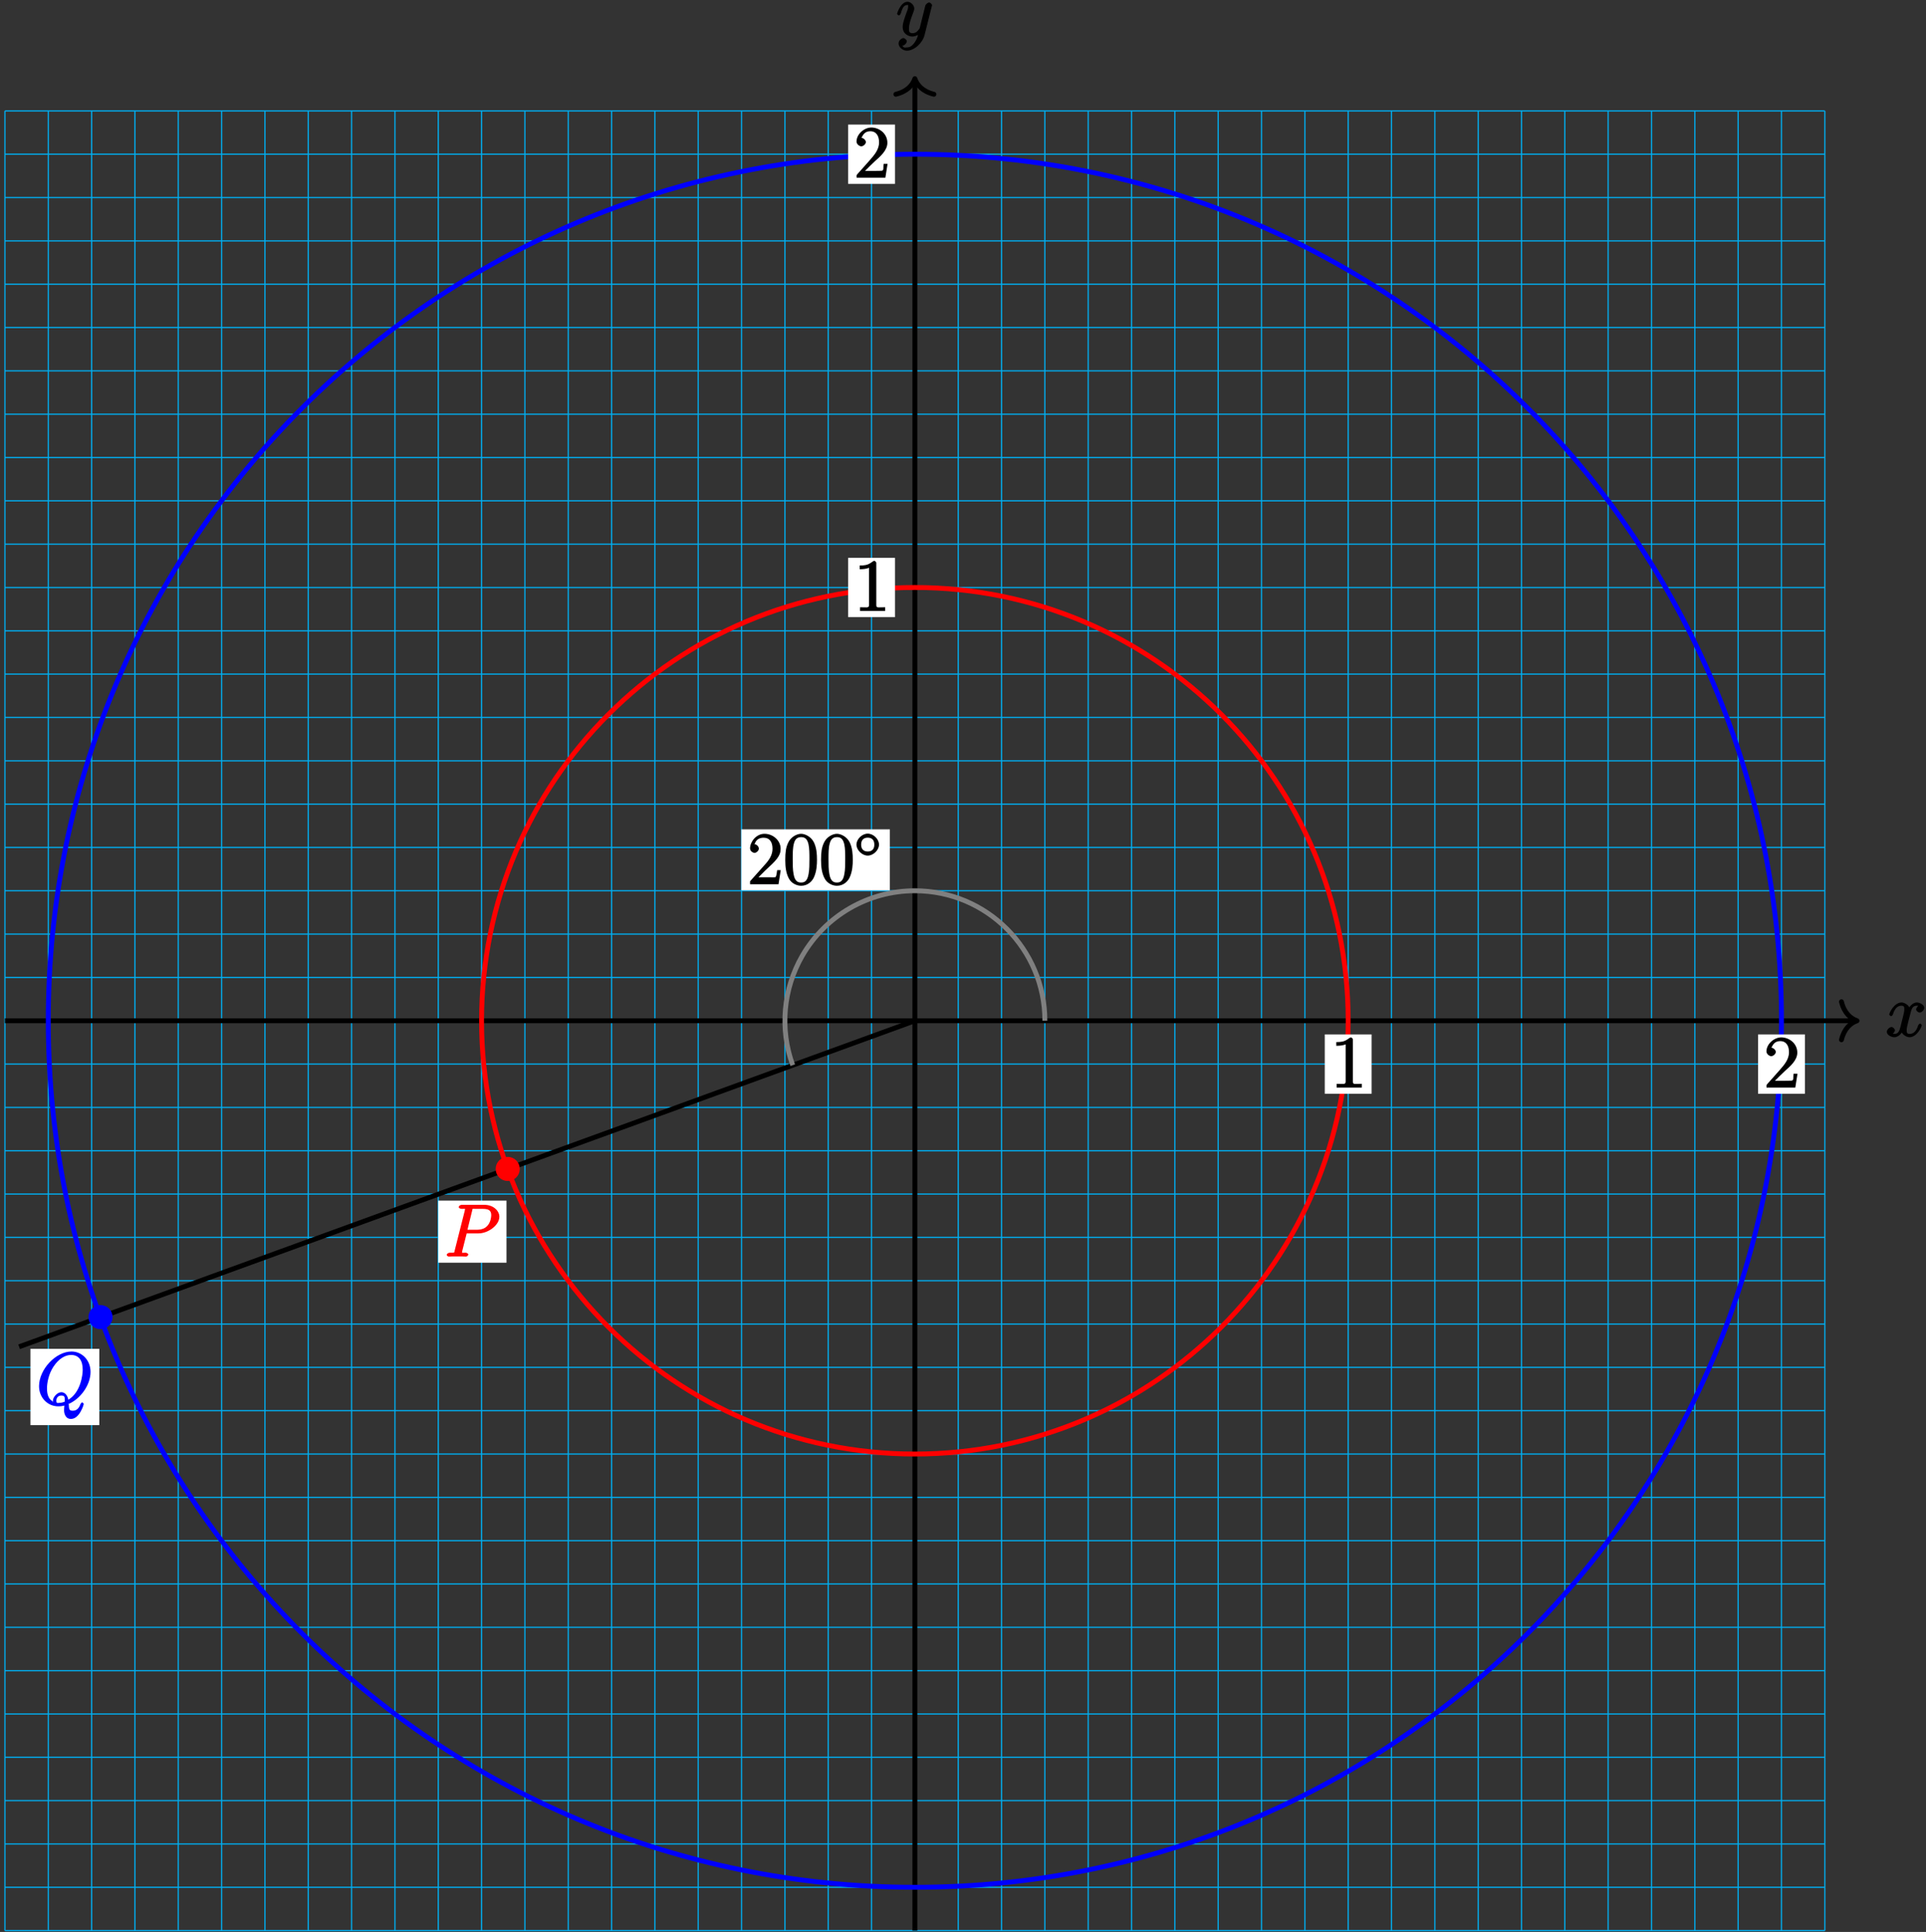 <?xml version="1.0" encoding="UTF-8"?>
<svg xmlns="http://www.w3.org/2000/svg" xmlns:xlink="http://www.w3.org/1999/xlink" width="315pt" height="316pt" viewBox="0 0 315 316" version="1.1">
<rect x="0" y="0" width="315" height="316" fill="#333333" stroke="none"/>
<defs>
<g>
<symbol overflow="visible" id="glyph0-0">
<path style="stroke:none;" d=""/>
</symbol>
<symbol overflow="visible" id="glyph0-1">
<path style="stroke:none;" d="M 5.672 -5.172 C 5.281 -5.109 4.969 -4.656 4.969 -4.438 C 4.969 -4.141 5.359 -3.906 5.531 -3.906 C 5.891 -3.906 6.297 -4.359 6.297 -4.688 C 6.297 -5.188 5.562 -5.562 5.062 -5.562 C 4.344 -5.562 3.766 -4.703 3.656 -4.469 L 3.984 -4.469 C 3.703 -5.359 2.812 -5.562 2.594 -5.562 C 1.375 -5.562 0.562 -3.844 0.562 -3.578 C 0.562 -3.531 0.781 -3.328 0.859 -3.328 C 0.953 -3.328 1.094 -3.438 1.156 -3.578 C 1.562 -4.922 2.219 -5.031 2.562 -5.031 C 3.094 -5.031 3.031 -4.672 3.031 -4.391 C 3.031 -4.125 2.969 -3.844 2.828 -3.281 L 2.422 -1.641 C 2.234 -0.922 2.062 -0.422 1.422 -0.422 C 1.359 -0.422 1.172 -0.375 0.922 -0.531 L 0.812 -0.281 C 1.25 -0.359 1.5 -0.859 1.5 -1 C 1.5 -1.25 1.156 -1.547 0.938 -1.547 C 0.641 -1.547 0.172 -1.141 0.172 -0.75 C 0.172 -0.25 0.891 0.125 1.406 0.125 C 1.984 0.125 2.5 -0.375 2.75 -0.859 L 2.469 -0.969 C 2.672 -0.266 3.438 0.125 3.875 0.125 C 5.094 0.125 5.891 -1.594 5.891 -1.859 C 5.891 -1.906 5.688 -2.109 5.625 -2.109 C 5.516 -2.109 5.328 -1.906 5.297 -1.812 C 4.969 -0.75 4.453 -0.422 3.906 -0.422 C 3.484 -0.422 3.422 -0.578 3.422 -1.062 C 3.422 -1.328 3.469 -1.516 3.656 -2.312 L 4.078 -3.938 C 4.25 -4.656 4.5 -5.031 5.062 -5.031 C 5.078 -5.031 5.297 -5.062 5.547 -4.906 Z M 5.672 -5.172 "/>
</symbol>
<symbol overflow="visible" id="glyph0-2">
<path style="stroke:none;" d="M 3.031 1.094 C 2.703 1.547 2.359 1.906 1.766 1.906 C 1.625 1.906 1.203 2.031 1.109 1.703 C 0.906 1.641 0.969 1.641 0.984 1.641 C 1.344 1.641 1.75 1.188 1.75 0.906 C 1.75 0.641 1.359 0.375 1.188 0.375 C 0.984 0.375 0.406 0.688 0.406 1.266 C 0.406 1.875 1.094 2.438 1.766 2.438 C 2.969 2.438 4.328 1.188 4.656 -0.125 L 5.828 -4.797 C 5.844 -4.859 5.875 -4.922 5.875 -5 C 5.875 -5.172 5.562 -5.453 5.391 -5.453 C 5.281 -5.453 4.859 -5.25 4.766 -4.891 L 3.891 -1.375 C 3.828 -1.156 3.875 -1.25 3.781 -1.109 C 3.531 -0.781 3.266 -0.422 2.688 -0.422 C 2.016 -0.422 2.109 -0.922 2.109 -1.25 C 2.109 -1.922 2.438 -2.844 2.766 -3.703 C 2.891 -4.047 2.969 -4.219 2.969 -4.453 C 2.969 -4.953 2.453 -5.562 1.859 -5.562 C 0.766 -5.562 0.156 -3.688 0.156 -3.578 C 0.156 -3.531 0.375 -3.328 0.453 -3.328 C 0.562 -3.328 0.734 -3.531 0.781 -3.688 C 1.062 -4.703 1.359 -5.031 1.828 -5.031 C 1.938 -5.031 1.969 -5.172 1.969 -4.781 C 1.969 -4.469 1.844 -4.125 1.656 -3.672 C 1.078 -2.109 1.078 -1.703 1.078 -1.422 C 1.078 -0.281 2.062 0.125 2.656 0.125 C 3 0.125 3.531 -0.031 3.844 -0.344 L 3.688 -0.516 C 3.516 0.141 3.438 0.5 3.031 1.094 Z M 3.031 1.094 "/>
</symbol>
<symbol overflow="visible" id="glyph0-3">
<path style="stroke:none;" d="M 3.531 -3.797 L 5.547 -3.797 C 7.203 -3.797 9 -5.156 9 -6.531 C 9 -7.453 8.062 -8.469 6.547 -8.469 L 2.859 -8.469 C 2.625 -8.469 2.359 -8.312 2.359 -8.078 C 2.359 -7.953 2.625 -7.812 2.812 -7.812 C 3.531 -7.812 3.375 -7.859 3.375 -7.734 C 3.375 -7.703 3.375 -7.641 3.328 -7.453 L 1.703 -1.031 C 1.609 -0.609 1.75 -0.641 0.906 -0.641 C 0.688 -0.641 0.391 -0.484 0.391 -0.281 C 0.391 -0.141 0.672 0 0.734 0 C 0.969 0 1.203 -0.031 1.438 -0.031 L 2.828 -0.031 C 3.062 -0.031 3.312 0 3.531 0 C 3.641 0 3.922 -0.141 3.922 -0.375 C 3.922 -0.484 3.656 -0.641 3.484 -0.641 C 2.766 -0.641 2.906 -0.578 2.906 -0.688 C 2.906 -0.75 2.922 -0.844 2.922 -0.891 L 3.656 -3.797 Z M 4.547 -7.5 C 4.656 -7.938 4.547 -7.812 5.016 -7.812 L 6.203 -7.812 C 7.094 -7.812 7.672 -7.672 7.672 -6.781 C 7.672 -6.469 7.562 -5.562 7.016 -5.016 C 6.812 -4.797 6.359 -4.391 5.266 -4.391 L 3.781 -4.391 Z M 4.547 -7.5 "/>
</symbol>
<symbol overflow="visible" id="glyph0-4">
<path style="stroke:none;" d="M 5.094 -0.078 C 7.141 -0.891 8.828 -3.219 8.828 -5.375 C 8.828 -7.344 7.391 -8.719 5.719 -8.719 C 3.156 -8.719 0.406 -5.812 0.406 -3.047 C 0.406 -1.172 1.812 0.25 3.547 0.25 C 3.953 0.25 4.344 0.188 4.547 0.125 C 4.5 0.641 4.5 0.703 4.5 0.938 C 4.5 1.281 4.656 2.312 5.625 2.312 C 7.047 2.312 7.719 -0.062 7.719 -0.125 C 7.719 -0.203 7.516 -0.406 7.453 -0.406 C 7.391 -0.406 7.203 -0.188 7.156 -0.062 C 6.891 0.688 6.438 0.969 5.922 0.969 C 5.312 0.969 5.312 0.703 5.266 -0.125 Z M 2.938 -0.438 C 2 -0.75 1.703 -1.594 1.703 -2.688 C 1.703 -3.531 1.953 -5.016 2.75 -6.219 C 3.641 -7.578 4.703 -8.156 5.641 -8.156 C 6.891 -8.156 7.547 -7.297 7.547 -5.734 C 7.547 -4.859 7.188 -2 5.188 -0.828 C 5.156 -1.188 4.828 -2.062 4.047 -2.062 C 3.391 -2.062 2.672 -1.25 2.672 -0.672 C 2.672 -0.531 2.766 -0.25 2.609 -0.531 Z M 4.75 -0.578 C 4.328 -0.375 3.953 -0.312 3.625 -0.312 C 3.5 -0.312 3.234 -0.156 3.234 -0.688 C 3.234 -1.109 3.5 -1.516 4.047 -1.516 C 4.641 -1.516 4.609 -1.25 4.609 -0.656 C 4.609 -0.578 4.609 -0.484 4.609 -0.5 Z M 4.75 -0.578 "/>
</symbol>
<symbol overflow="visible" id="glyph1-0">
<path style="stroke:none;" d=""/>
</symbol>
<symbol overflow="visible" id="glyph1-1">
<path style="stroke:none;" d="M 5.266 -2.312 L 4.859 -2.312 C 4.797 -1.953 4.75 -1.406 4.625 -1.203 C 4.547 -1.094 3.984 -1.141 3.625 -1.141 L 1.406 -1.141 L 1.516 -0.891 C 1.844 -1.156 2.562 -1.922 2.875 -2.219 C 4.703 -3.891 5.422 -4.609 5.422 -5.797 C 5.422 -7.172 4.172 -8.25 2.781 -8.25 C 1.406 -8.25 0.422 -6.906 0.422 -5.875 C 0.422 -5.266 1.109 -5.125 1.141 -5.125 C 1.406 -5.125 1.859 -5.453 1.859 -5.828 C 1.859 -6.172 1.484 -6.547 1.141 -6.547 C 1.047 -6.547 1.016 -6.547 1.203 -6.609 C 1.359 -7.203 1.859 -7.609 2.625 -7.609 C 3.641 -7.609 4.094 -6.891 4.094 -5.797 C 4.094 -4.781 3.562 -4 2.875 -3.234 L 0.422 -0.484 L 0.422 0 L 5.078 0 L 5.438 -2.312 Z M 5.266 -2.312 "/>
</symbol>
<symbol overflow="visible" id="glyph1-2">
<path style="stroke:none;" d="M 5.516 -3.969 C 5.516 -4.953 5.453 -5.922 5.016 -6.844 C 4.531 -7.828 3.516 -8.25 2.922 -8.25 C 2.234 -8.25 1.219 -7.75 0.781 -6.75 C 0.438 -6 0.328 -5.266 0.328 -3.969 C 0.328 -2.812 0.453 -1.828 0.891 -0.984 C 1.344 -0.078 2.297 0.25 2.922 0.25 C 3.953 0.25 4.656 -0.406 4.984 -1.062 C 5.484 -2.109 5.516 -3.281 5.516 -3.969 Z M 2.922 -0.281 C 2.531 -0.281 1.906 -0.344 1.688 -1.656 C 1.547 -2.359 1.547 -3.281 1.547 -4.109 C 1.547 -5.094 1.547 -5.969 1.75 -6.688 C 1.953 -7.484 2.406 -7.703 2.922 -7.703 C 3.375 -7.703 3.891 -7.578 4.125 -6.547 C 4.281 -5.875 4.281 -4.922 4.281 -4.109 C 4.281 -3.312 4.281 -2.406 4.141 -1.672 C 3.922 -0.359 3.328 -0.281 2.922 -0.281 Z M 2.922 -0.281 "/>
</symbol>
<symbol overflow="visible" id="glyph2-0">
<path style="stroke:none;" d=""/>
</symbol>
<symbol overflow="visible" id="glyph2-1">
<path style="stroke:none;" d="M 3.953 -2.141 C 3.953 -3.062 3.016 -3.938 2.109 -3.938 C 1.203 -3.938 0.266 -3.062 0.266 -2.141 C 0.266 -1.234 1.203 -0.344 2.109 -0.344 C 3.016 -0.344 3.953 -1.234 3.953 -2.141 Z M 2.109 -1.016 C 1.406 -1.016 1.031 -1.422 1.031 -2.141 C 1.031 -2.859 1.406 -3.281 2.109 -3.281 C 2.828 -3.281 3.188 -2.859 3.188 -2.141 C 3.188 -1.422 2.828 -1.016 2.109 -1.016 Z M 2.109 -1.016 "/>
</symbol>
<symbol overflow="visible" id="glyph3-0">
<path style="stroke:none;" d=""/>
</symbol>
<symbol overflow="visible" id="glyph3-1">
<path style="stroke:none;" d="M 0.891 -7.328 L 0.891 -6.844 C 1.625 -6.844 2.078 -6.938 2.422 -7.078 L 2.422 -1.016 C 2.422 -0.547 2.141 -0.609 1.672 -0.609 C 1.484 -0.609 1.297 -0.625 0.953 -0.625 L 0.953 -0.016 L 5.062 -0.016 L 5.062 -0.625 C 4.75 -0.625 4.547 -0.609 4.375 -0.609 C 3.781 -0.609 3.609 -0.531 3.609 -1.047 L 3.609 -7.906 C 3.609 -7.984 3.406 -8.219 3.281 -8.219 C 3.125 -8.219 2.844 -7.953 2.688 -7.875 C 2.172 -7.531 1.703 -7.453 0.891 -7.453 Z M 0.891 -7.328 "/>
</symbol>
<symbol overflow="visible" id="glyph3-2">
<path style="stroke:none;" d="M 1.156 -6.391 C 1.406 -7.125 1.812 -7.609 2.625 -7.609 C 3.688 -7.609 4.062 -6.734 4.062 -5.797 C 4.062 -4.578 3.25 -3.688 2.5 -2.828 L 1.641 -1.859 C 1.391 -1.594 1.141 -1.297 0.891 -1.016 L 0.609 -0.703 C 0.531 -0.609 0.375 -0.469 0.375 -0.312 C 0.375 -0.25 0.391 -0.188 0.391 -0.016 L 5.094 -0.016 L 5.453 -2.281 L 4.812 -2.281 C 4.703 -1.594 4.922 -1.141 4.406 -1.141 C 4.078 -1.141 3.734 -1.125 3.391 -1.125 L 1.766 -1.125 C 2.156 -1.516 2.75 -2.125 3.391 -2.719 C 4.234 -3.469 5.422 -4.469 5.422 -5.719 C 5.422 -7.234 4.094 -8.219 2.797 -8.219 C 1.625 -8.219 0.375 -7.141 0.375 -5.922 C 0.375 -5.594 0.688 -5.219 1.125 -5.141 C 1.516 -5.141 1.906 -5.547 1.906 -5.844 C 1.906 -6.125 1.547 -6.484 1.219 -6.531 C 1.141 -6.531 1.062 -6.531 1.234 -6.594 Z M 1.156 -6.391 "/>
</symbol>
</g>
</defs>
<g id="surface1">
<path style="fill:none;stroke-width:0.199;stroke-linecap:butt;stroke-linejoin:miter;stroke:rgb(0%,67.839%,93.729%);stroke-opacity:1;stroke-miterlimit:10;" d="M -148.821 -148.821 L 148.819 -148.821 M -148.821 -141.735 L 148.819 -141.735 M -148.821 -134.645 L 148.819 -134.645 M -148.821 -127.56 L 148.819 -127.56 M -148.821 -120.474 L 148.819 -120.474 M -148.821 -113.388 L 148.819 -113.388 M -148.821 -106.302 L 148.819 -106.302 M -148.821 -99.212 L 148.819 -99.212 M -148.821 -92.126 L 148.819 -92.126 M -148.821 -85.04 L 148.819 -85.04 M -148.821 -77.954 L 148.819 -77.954 M -148.821 -70.868 L 148.819 -70.868 M -148.821 -63.782 L 148.819 -63.782 M -148.821 -56.692 L 148.819 -56.692 M -148.821 -49.606 L 148.819 -49.606 M -148.821 -42.52 L 148.819 -42.52 M -148.821 -35.435 L 148.819 -35.435 M -148.821 -28.349 L 148.819 -28.349 M -148.821 -21.259 L 148.819 -21.259 M -148.821 -14.173 L 148.819 -14.173 M -148.821 -7.087 L 148.819 -7.087 M -148.821 -0.001 L 148.819 -0.001 M -148.821 7.085 L 148.819 7.085 M -148.821 14.175 L 148.819 14.175 M -148.821 21.261 L 148.819 21.261 M -148.821 28.347 L 148.819 28.347 M -148.821 35.433 L 148.819 35.433 M -148.821 42.519 L 148.819 42.519 M -148.821 49.608 L 148.819 49.608 M -148.821 56.694 L 148.819 56.694 M -148.821 63.78 L 148.819 63.78 M -148.821 70.866 L 148.819 70.866 M -148.821 77.952 L 148.819 77.952 M -148.821 85.042 L 148.819 85.042 M -148.821 92.128 L 148.819 92.128 M -148.821 99.214 L 148.819 99.214 M -148.821 106.3 L 148.819 106.3 M -148.821 113.386 L 148.819 113.386 M -148.821 120.476 L 148.819 120.476 M -148.821 127.562 L 148.819 127.562 M -148.821 134.648 L 148.819 134.648 M -148.821 141.733 L 148.819 141.733 M -148.821 148.819 L 148.819 148.819 M -148.821 -148.821 L -148.821 148.819 M -141.735 -148.821 L -141.735 148.819 M -134.646 -148.821 L -134.646 148.819 M -127.56 -148.821 L -127.56 148.819 M -120.474 -148.821 L -120.474 148.819 M -113.388 -148.821 L -113.388 148.819 M -106.302 -148.821 L -106.302 148.819 M -99.212 -148.821 L -99.212 148.819 M -92.126 -148.821 L -92.126 148.819 M -85.04 -148.821 L -85.04 148.819 M -77.954 -148.821 L -77.954 148.819 M -70.868 -148.821 L -70.868 148.819 M -63.778 -148.821 L -63.778 148.819 M -56.693 -148.821 L -56.693 148.819 M -49.607 -148.821 L -49.607 148.819 M -42.521 -148.821 L -42.521 148.819 M -35.435 -148.821 L -35.435 148.819 M -28.349 -148.821 L -28.349 148.819 M -21.259 -148.821 L -21.259 148.819 M -14.173 -148.821 L -14.173 148.819 M -7.087 -148.821 L -7.087 148.819 M -0.001 -148.821 L -0.001 148.819 M 7.085 -148.821 L 7.085 148.819 M 14.175 -148.821 L 14.175 148.819 M 21.261 -148.821 L 21.261 148.819 M 28.347 -148.821 L 28.347 148.819 M 35.432 -148.821 L 35.432 148.819 M 42.518 -148.821 L 42.518 148.819 M 49.608 -148.821 L 49.608 148.819 M 56.694 -148.821 L 56.694 148.819 M 63.78 -148.821 L 63.78 148.819 M 70.866 -148.821 L 70.866 148.819 M 77.952 -148.821 L 77.952 148.819 M 85.042 -148.821 L 85.042 148.819 M 92.128 -148.821 L 92.128 148.819 M 99.214 -148.821 L 99.214 148.819 M 106.3 -148.821 L 106.3 148.819 M 113.386 -148.821 L 113.386 148.819 M 120.475 -148.821 L 120.475 148.819 M 127.561 -148.821 L 127.561 148.819 M 134.647 -148.821 L 134.647 148.819 M 141.733 -148.821 L 141.733 148.819 M 148.819 -148.821 L 148.819 148.819 " transform="matrix(1,0,0,-1,149.63,166.96)"/>
<path style="fill:none;stroke-width:0.797;stroke-linecap:butt;stroke-linejoin:miter;stroke:rgb(0%,0%,0%);stroke-opacity:1;stroke-miterlimit:10;" d="M -148.821 -0.001 L 153.694 -0.001 " transform="matrix(1,0,0,-1,149.63,166.96)"/>
<path style="fill:none;stroke-width:0.797;stroke-linecap:round;stroke-linejoin:round;stroke:rgb(0%,0%,0%);stroke-opacity:1;stroke-miterlimit:10;" d="M -2.55 3.112 C -2.085 1.245 -1.046 0.362 0.001 -0.001 C -1.046 -0.364 -2.085 -1.243 -2.55 -3.11 " transform="matrix(1,0,0,-1,303.722,166.96)"/>
<g style="fill:rgb(0%,0%,0%);fill-opacity:1;">
  <use xlink:href="#glyph0-1" x="308.42" y="169.53"/>
</g>
<path style="fill:none;stroke-width:0.797;stroke-linecap:butt;stroke-linejoin:miter;stroke:rgb(0%,0%,0%);stroke-opacity:1;stroke-miterlimit:10;" d="M -0.001 -148.821 L -0.001 153.694 " transform="matrix(1,0,0,-1,149.63,166.96)"/>
<path style="fill:none;stroke-width:0.797;stroke-linecap:round;stroke-linejoin:round;stroke:rgb(0%,0%,0%);stroke-opacity:1;stroke-miterlimit:10;" d="M -2.55 3.11 C -2.085 1.243 -1.046 0.364 0.001 0.001 C -1.046 -0.362 -2.085 -1.245 -2.55 -3.112 " transform="matrix(0,-1,-1,0,149.63,12.868)"/>
<g style="fill:rgb(0%,0%,0%);fill-opacity:1;">
  <use xlink:href="#glyph0-2" x="146.56" y="5.85"/>
</g>
<path style="fill:none;stroke-width:0.797;stroke-linecap:butt;stroke-linejoin:miter;stroke:rgb(0%,0%,0%);stroke-opacity:1;stroke-miterlimit:10;" d="M -146.505 -53.325 L -0.001 -0.001 " transform="matrix(1,0,0,-1,149.63,166.96)"/>
<path style="fill:none;stroke-width:0.797;stroke-linecap:butt;stroke-linejoin:miter;stroke:rgb(100%,0%,0%);stroke-opacity:1;stroke-miterlimit:10;" d="M 70.866 -0.001 C 70.866 39.14 39.14 70.866 -0.001 70.866 C -39.138 70.866 -70.868 39.14 -70.868 -0.001 C -70.868 -39.138 -39.138 -70.868 -0.001 -70.868 C 39.14 -70.868 70.866 -39.138 70.866 -0.001 Z M 70.866 -0.001 " transform="matrix(1,0,0,-1,149.63,166.96)"/>
<path style="fill:none;stroke-width:0.797;stroke-linecap:butt;stroke-linejoin:miter;stroke:rgb(0%,0%,100%);stroke-opacity:1;stroke-miterlimit:10;" d="M 141.733 -0.001 C 141.733 78.28 78.28 141.733 -0.001 141.733 C -78.278 141.733 -141.735 78.28 -141.735 -0.001 C -141.735 -78.278 -78.278 -141.735 -0.001 -141.735 C 78.28 -141.735 141.733 -78.278 141.733 -0.001 Z M 141.733 -0.001 " transform="matrix(1,0,0,-1,149.63,166.96)"/>
<path style="fill-rule:nonzero;fill:rgb(100%,0%,0%);fill-opacity:1;stroke-width:0.399;stroke-linecap:butt;stroke-linejoin:miter;stroke:rgb(100%,0%,0%);stroke-opacity:1;stroke-miterlimit:10;" d="M -64.821 -24.239 C -64.821 -23.259 -65.614 -22.466 -66.595 -22.466 C -67.571 -22.466 -68.364 -23.259 -68.364 -24.239 C -68.364 -25.216 -67.571 -26.009 -66.595 -26.009 C -65.614 -26.009 -64.821 -25.216 -64.821 -24.239 Z M -64.821 -24.239 " transform="matrix(1,0,0,-1,149.63,166.96)"/>
<path style=" stroke:none;fill-rule:nonzero;fill:rgb(100%,100%,100%);fill-opacity:1;" d="M 71.672 206.539 L 82.836 206.539 L 82.836 196.379 L 71.672 196.379 Z M 71.672 206.539 "/>
<g style="fill:rgb(100%,0%,0%);fill-opacity:1;">
  <use xlink:href="#glyph0-3" x="72.67" y="205.54"/>
</g>
<path style="fill-rule:nonzero;fill:rgb(0%,0%,100%);fill-opacity:1;stroke-width:0.399;stroke-linecap:butt;stroke-linejoin:miter;stroke:rgb(0%,0%,100%);stroke-opacity:1;stroke-miterlimit:10;" d="M -131.415 -48.477 C -131.415 -47.497 -132.208 -46.704 -133.189 -46.704 C -134.165 -46.704 -134.958 -47.497 -134.958 -48.477 C -134.958 -49.454 -134.165 -50.247 -133.189 -50.247 C -132.208 -50.247 -131.415 -49.454 -131.415 -48.477 Z M -131.415 -48.477 " transform="matrix(1,0,0,-1,149.63,166.96)"/>
<path style=" stroke:none;fill-rule:nonzero;fill:rgb(100%,100%,100%);fill-opacity:1;" d="M 4.98 233.105 L 16.242 233.105 L 16.242 220.617 L 4.98 220.617 Z M 4.98 233.105 "/>
<g style="fill:rgb(0%,0%,100%);fill-opacity:1;">
  <use xlink:href="#glyph0-4" x="5.98" y="229.78"/>
</g>
<path style="fill:none;stroke-width:0.797;stroke-linecap:butt;stroke-linejoin:miter;stroke:rgb(50%,50%,50%);stroke-opacity:1;stroke-miterlimit:10;" d="M 21.261 -0.001 C 21.261 11.741 11.741 21.261 -0.001 21.261 C -7.595 21.261 -14.614 17.206 -18.411 10.632 C -21.552 5.187 -22.126 -1.368 -19.978 -7.27 " transform="matrix(1,0,0,-1,149.63,166.96)"/>
<path style=" stroke:none;fill-rule:nonzero;fill:rgb(100%,100%,100%);fill-opacity:1;" d="M 121.254 145.625 L 145.539 145.625 L 145.539 135.652 L 121.254 135.652 Z M 121.254 145.625 "/>
<g style="fill:rgb(0%,0%,0%);fill-opacity:1;">
  <use xlink:href="#glyph1-1" x="122.25" y="144.63"/>
  <use xlink:href="#glyph1-2" x="128.103" y="144.63"/>
  <use xlink:href="#glyph1-2" x="133.956" y="144.63"/>
</g>
<g style="fill:rgb(0%,0%,0%);fill-opacity:1;">
  <use xlink:href="#glyph2-1" x="139.81" y="140.29"/>
</g>
<path style=" stroke:none;fill-rule:nonzero;fill:rgb(100%,100%,100%);fill-opacity:1;" d="M 216.668 178.898 L 224.328 178.898 L 224.328 169.195 L 216.668 169.195 Z M 216.668 178.898 "/>
<g style="fill:rgb(0%,0%,0%);fill-opacity:1;">
  <use xlink:href="#glyph3-1" x="217.66" y="177.9"/>
</g>
<path style=" stroke:none;fill-rule:nonzero;fill:rgb(100%,100%,100%);fill-opacity:1;" d="M 287.531 178.898 L 295.195 178.898 L 295.195 169.195 L 287.531 169.195 Z M 287.531 178.898 "/>
<g style="fill:rgb(0%,0%,0%);fill-opacity:1;">
  <use xlink:href="#glyph3-2" x="288.53" y="177.9"/>
</g>
<path style=" stroke:none;fill-rule:nonzero;fill:rgb(100%,100%,100%);fill-opacity:1;" d="M 138.711 100.941 L 146.375 100.941 L 146.375 91.242 L 138.711 91.242 Z M 138.711 100.941 "/>
<g style="fill:rgb(0%,0%,0%);fill-opacity:1;">
  <use xlink:href="#glyph3-1" x="139.71" y="99.95"/>
</g>
<path style=" stroke:none;fill-rule:nonzero;fill:rgb(100%,100%,100%);fill-opacity:1;" d="M 138.711 30.074 L 146.375 30.074 L 146.375 20.375 L 138.711 20.375 Z M 138.711 30.074 "/>
<g style="fill:rgb(0%,0%,0%);fill-opacity:1;">
  <use xlink:href="#glyph3-2" x="139.71" y="29.08"/>
</g>
</g>
</svg>
